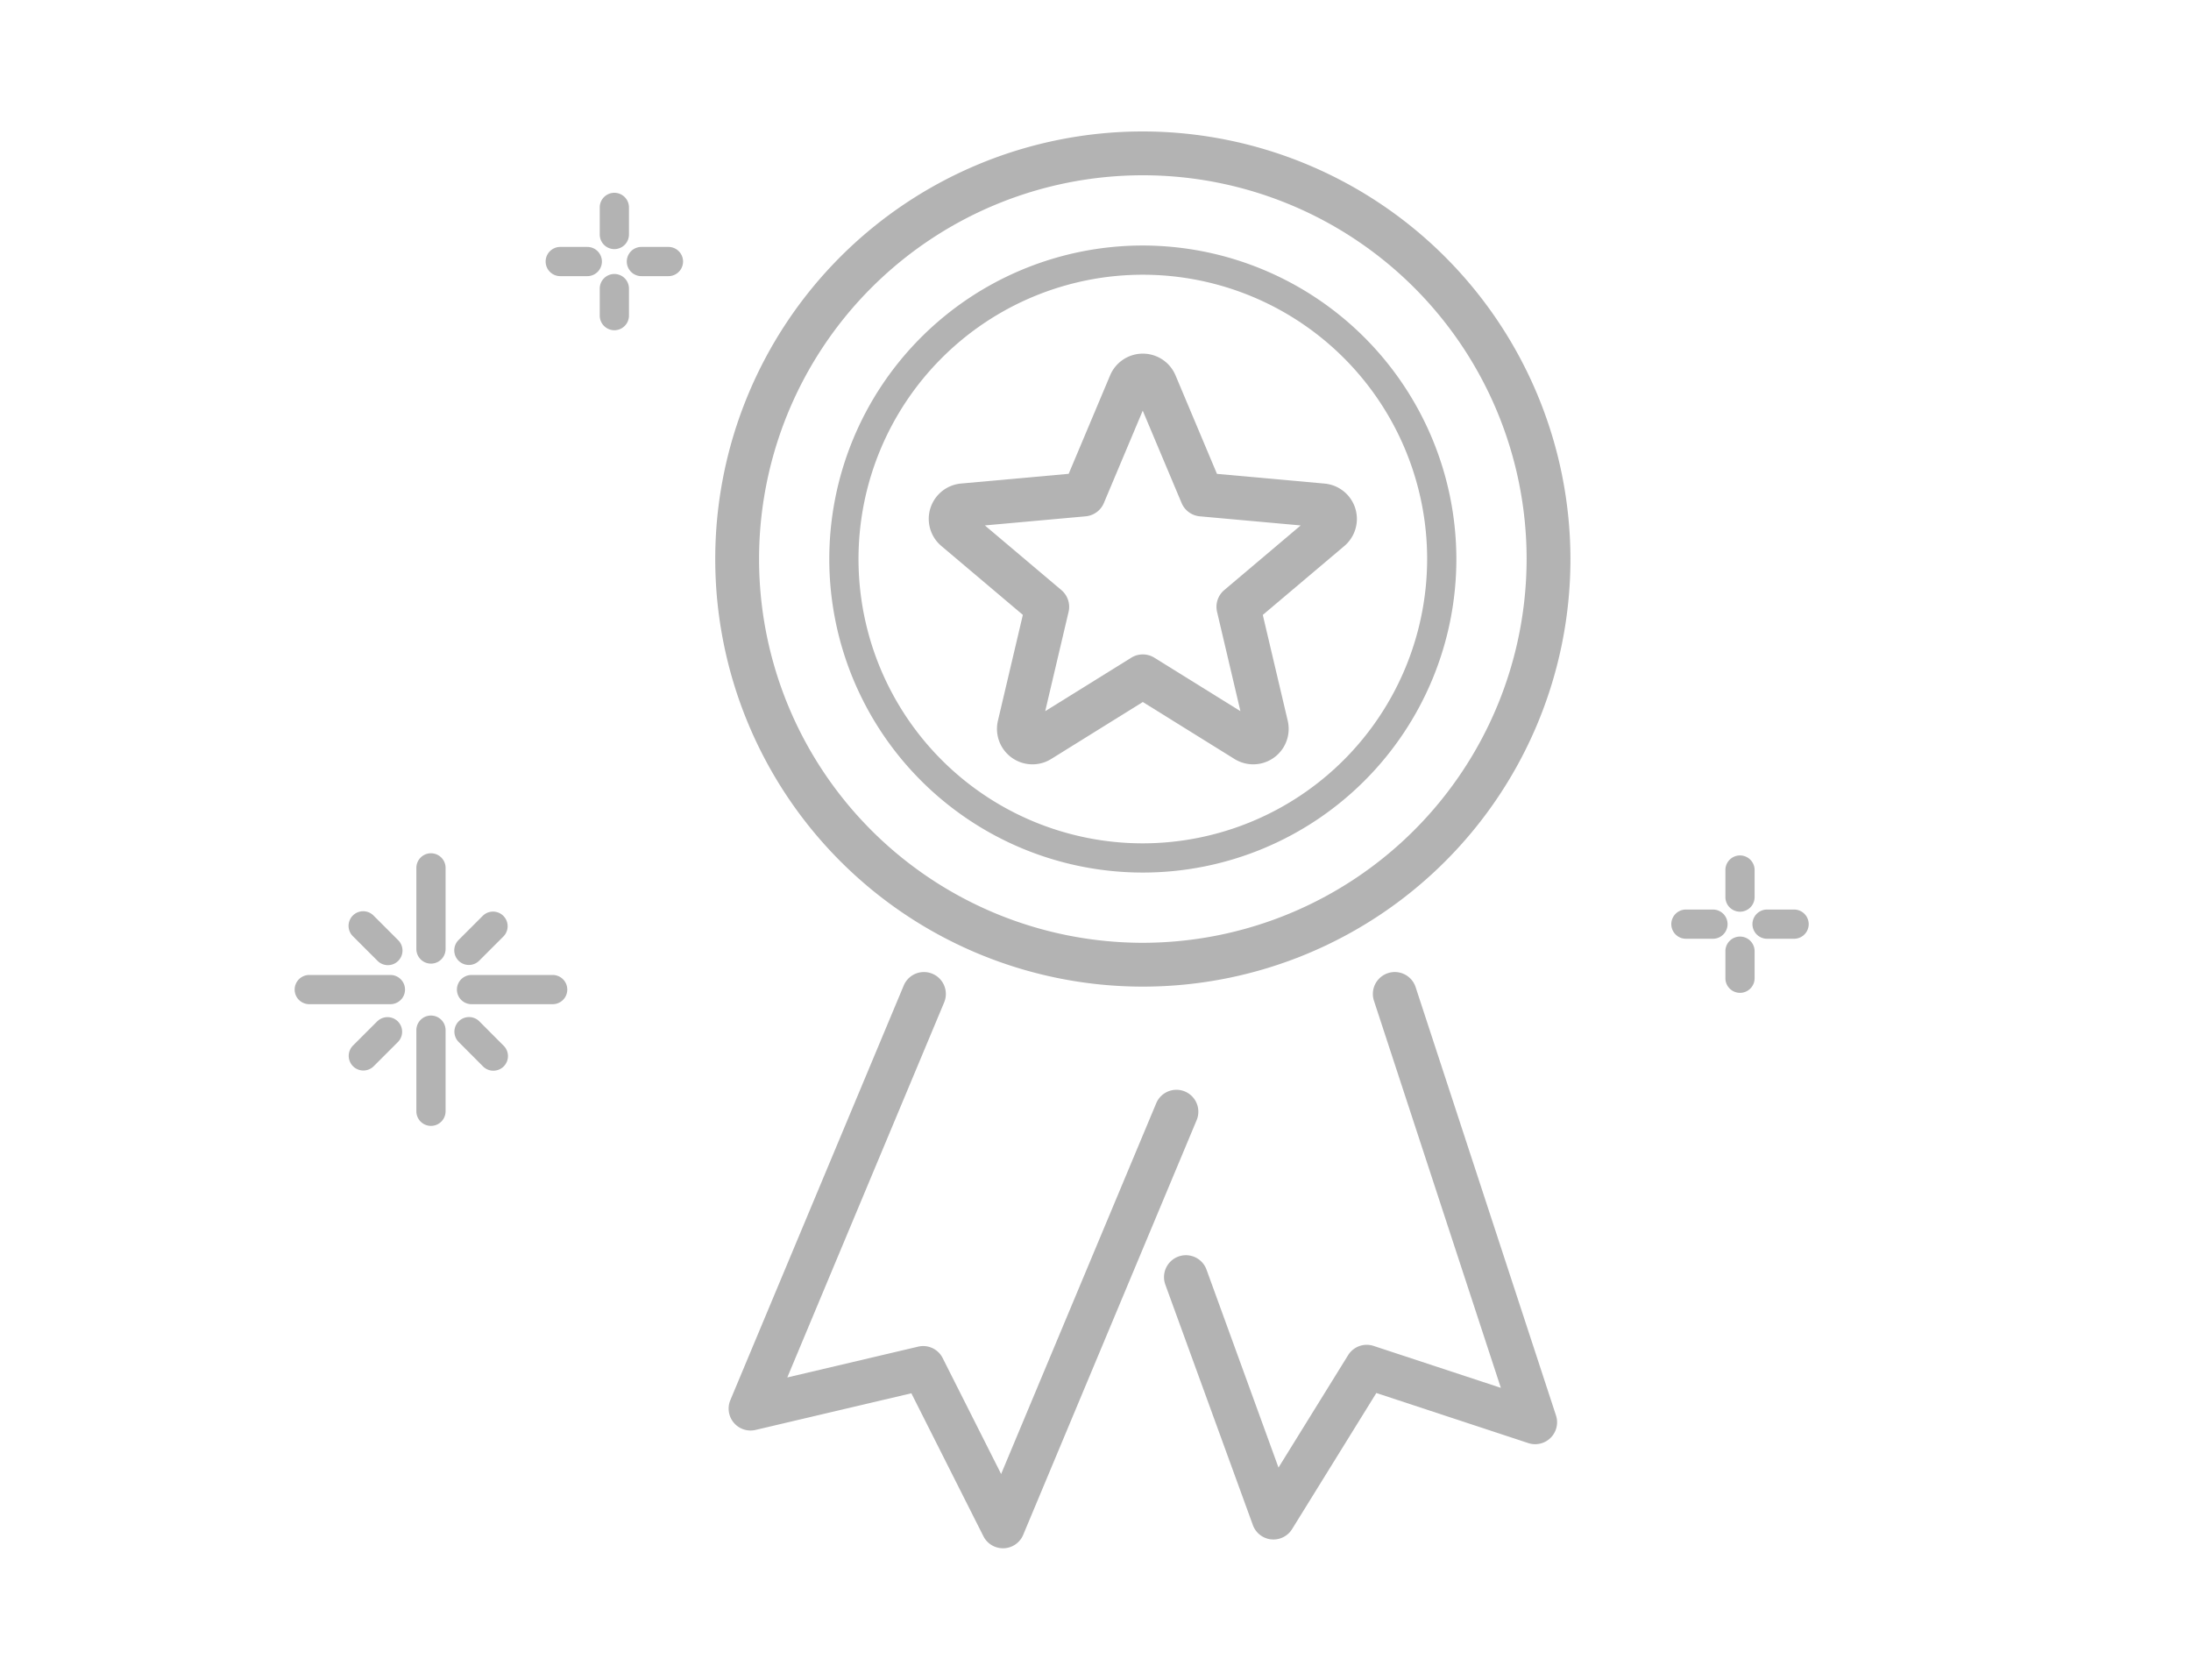 <svg xmlns="http://www.w3.org/2000/svg" width="150" height="115" viewBox="0 0 150 115">
  <defs>
    <style>
      .fill {
        fill: #b3b3b3;
      }
    </style>
  </defs>
    <title>S_IlluBestPractices_150x115</title>
    <path class="fill" d="M78.24,16.809A21.465,21.465,0,1,0,99.705,38.274,21.489,21.489,0,0,0,78.24,16.809Zm0,40.93A19.465,19.465,0,1,1,97.705,38.274,19.487,19.487,0,0,1,78.24,57.739Z"/>
    <path class="fill" d="M78.24,9a29.274,29.274,0,1,0,29.275,29.274A29.307,29.307,0,0,0,78.24,9Zm0,55.548a26.274,26.274,0,1,1,26.275-26.274A26.3,26.3,0,0,1,78.24,64.548Z"/>
    <path class="fill" d="M96.916,67.583a1.5,1.5,0,0,0-2.852.935l8.687,26.5-8.713-2.871a1.5,1.5,0,0,0-1.745.635l-4.764,7.694L82.6,86.924a1.5,1.5,0,0,0-2.819,1.027l5.993,16.462a1.5,1.5,0,0,0,1.255.98c.051,0,.1.007.154.007a1.5,1.5,0,0,0,1.275-.711l5.769-9.318L104.631,98.8a1.5,1.5,0,0,0,1.895-1.892Z"/>
    <path class="fill" d="M81.12,74.728a1.5,1.5,0,0,0-1.963.805L68.539,100.917l-4-7.934a1.493,1.493,0,0,0-1.684-.785L53.9,94.306,64.639,68.629a1.5,1.5,0,0,0-2.768-1.157L50,95.861A1.5,1.5,0,0,0,51.724,97.9l10.669-2.51,4.933,9.787a1.5,1.5,0,0,0,1.34.824h.053a1.5,1.5,0,0,0,1.331-.92L81.925,76.69A1.5,1.5,0,0,0,81.12,74.728Z"/>
    <path class="fill" d="M29.505,58.419a1,1,0,0,0-1,1v5.555a1,1,0,0,0,2,0V59.419A1,1,0,0,0,29.505,58.419Z"/>
    <path class="fill" d="M29.505,69.529a1,1,0,0,0-1,1v5.554a1,1,0,0,0,2,0V70.529A1,1,0,0,0,29.505,69.529Z"/>
    <path class="fill" d="M26.728,66.751H21.173a1,1,0,0,0,0,2h5.555a1,1,0,1,0,0-2Z"/>
    <path class="fill" d="M37.837,66.751H32.282a1,1,0,1,0,0,2h5.555a1,1,0,0,0,0-2Z"/>
    <path class="fill" d="M25.836,65.773a1,1,0,1,0,1.414-1.414l-1.667-1.666a1,1,0,1,0-1.414,1.414Z"/>
    <path class="fill" d="M32.805,69.914a1,1,0,0,0-1.414,1.414L33.057,73a1,1,0,1,0,1.414-1.414Z"/>
    <path class="fill" d="M25.836,69.914l-1.667,1.667A1,1,0,1,0,25.583,73l1.667-1.667a1,1,0,0,0-1.414-1.414Z"/>
    <path class="fill" d="M32.1,66.066a1,1,0,0,0,.707-.293l1.666-1.666a1,1,0,0,0-1.414-1.414l-1.666,1.666a1,1,0,0,0,.707,1.707Z"/>
    <path class="fill" d="M117.272,62.271h-1.851a1,1,0,0,0,0,2h1.851a1,1,0,0,0,0-2Z"/>
    <path class="fill" d="M122.827,62.271h-1.851a1,1,0,0,0,0,2h1.851a1,1,0,0,0,0-2Z"/>
    <path class="fill" d="M119.124,64.122a1,1,0,0,0-1,1v1.852a1,1,0,1,0,2,0V65.122A1,1,0,0,0,119.124,64.122Z"/>
    <path class="fill" d="M119.124,62.419a1,1,0,0,0,1-1V59.567a1,1,0,0,0-2,0v1.852A1,1,0,0,0,119.124,62.419Z"/>
    <path class="fill" d="M40.208,16.906H38.356a1,1,0,0,0,0,2h1.852a1,1,0,0,0,0-2Z"/>
    <path class="fill" d="M45.763,16.906H43.911a1,1,0,0,0,0,2h1.852a1,1,0,0,0,0-2Z"/>
    <path class="fill" d="M42.06,18.758a1,1,0,0,0-1,1v1.851a1,1,0,0,0,2,0V19.758A1,1,0,0,0,42.06,18.758Z"/>
    <path class="fill" d="M42.06,17.055a1,1,0,0,0,1-1V14.2a1,1,0,0,0-2,0v1.852A1,1,0,0,0,42.06,17.055Z"/>
    <path class="fill" d="M90.685,33.108l-7.369-.665L80.479,25.7A2.429,2.429,0,0,0,76,25.7l-2.837,6.74-7.368.665a2.429,2.429,0,0,0-1.349,4.275l5.58,4.716L68.32,49.342a2.429,2.429,0,0,0,3.647,2.621l6.273-3.9,6.275,3.9a2.428,2.428,0,0,0,3.645-2.62L86.453,42.1l5.579-4.715a2.429,2.429,0,0,0-1.347-4.276ZM83.814,40.4a1.5,1.5,0,0,0-.492,1.49l1.6,6.8-5.892-3.66a1.5,1.5,0,0,0-1.583,0l-5.89,3.66,1.6-6.8a1.5,1.5,0,0,0-.492-1.49l-5.239-4.427,6.9-.623a1.5,1.5,0,0,0,1.248-.913l2.66-6.321,2.66,6.321a1.5,1.5,0,0,0,1.248.913l6.906.623Z"/>
</svg>
